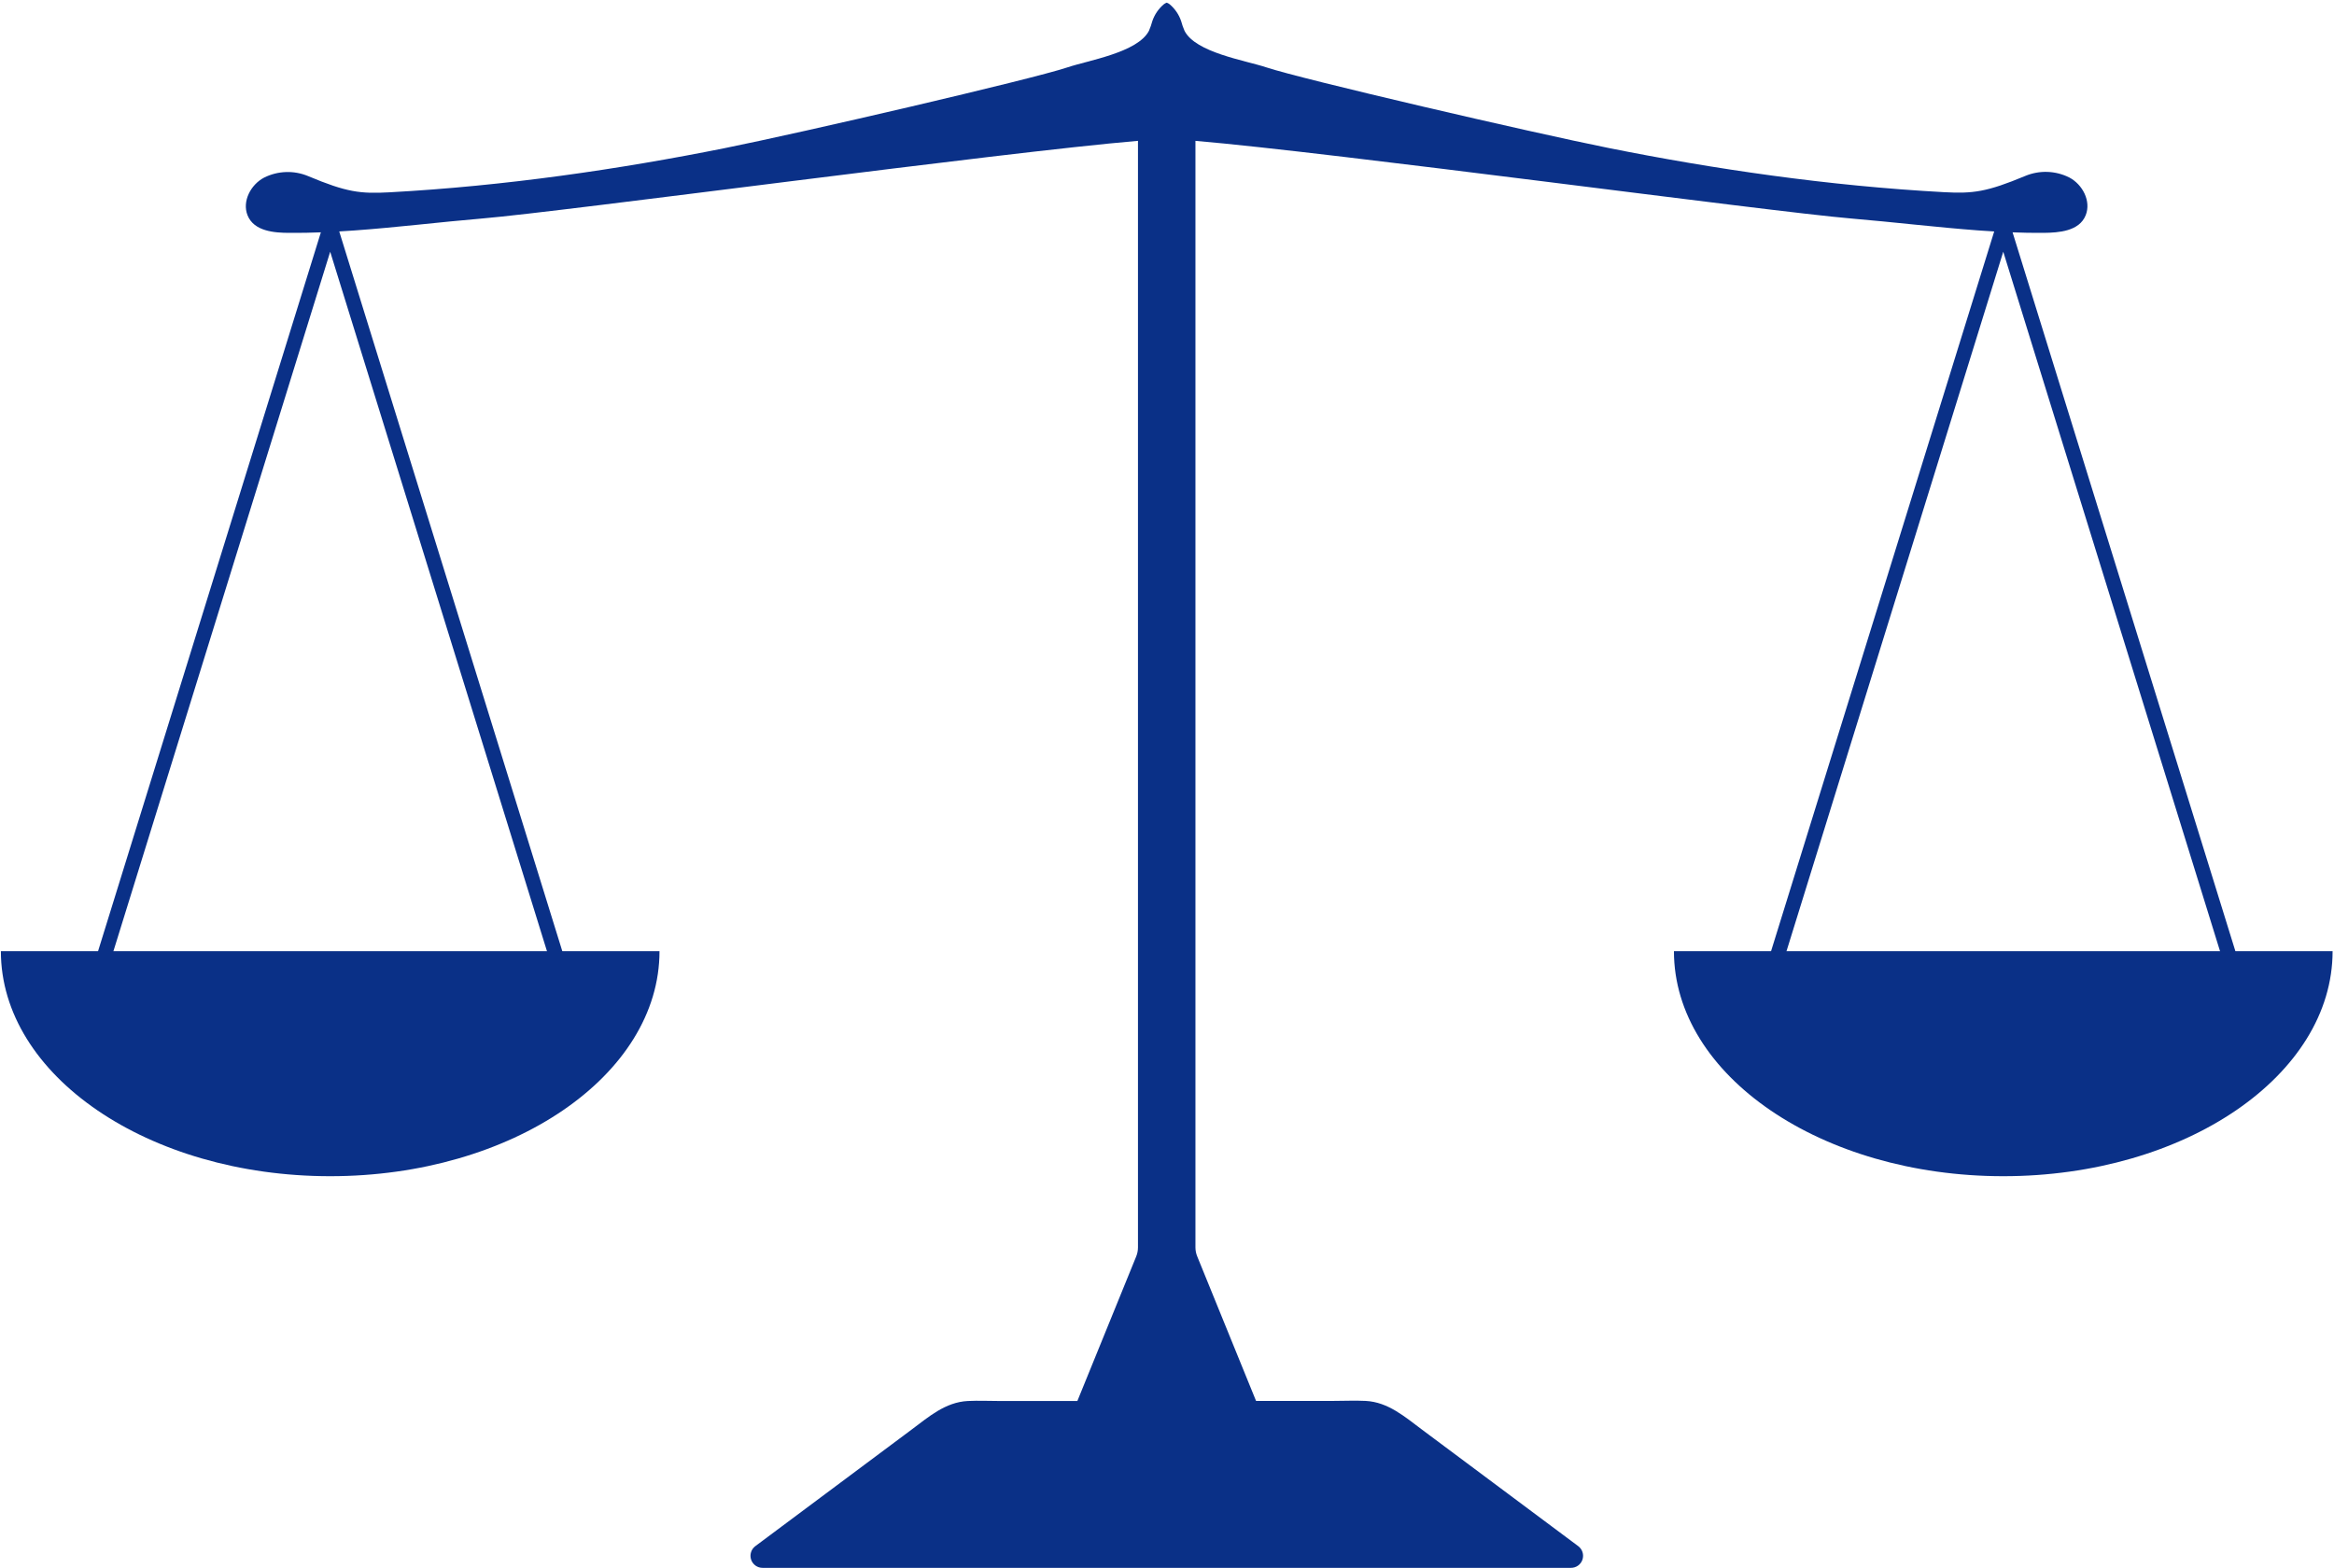 <svg width="796" height="535" viewBox="0 0 796 535" fill="none" xmlns="http://www.w3.org/2000/svg">
<path d="M196.78 340.66H28.43L112.61 69L196.78 340.66ZM35.22 335.66H190L112.61 85.88L35.22 335.66Z" fill="#0A3087">
    <animateTransform attributeName="transform"
        type="translate"
        values="0 0; 0 50; 0 -50; 0 0;"
        begin="0s"
        dur="10s"
        repeatCount="indefinite"
    />
</path>
<path d="M112.61 401.25C174.61 401.25 224.92 366.88 224.92 324.49H0.3C0.3 366.88 50.58 401.25 112.61 401.25Z" fill="#0A3087">
    <animateTransform attributeName="transform"
        type="translate"
        values="0 0; 0 50; 0 -50; 0 0;"
        begin="0s"
        dur="10s"
        repeatCount="indefinite"
    />
</path>

<path d="M767.38 340.66H599L683.2 69L767.38 340.66ZM605.82 335.66H760.59L683.2 85.88L605.82 335.66Z" fill="#0A3087">
    <animateTransform attributeName="transform"
        type="translate"
        values="0 0; 0 -50; 0 50; 0 0;"
        begin="0s"
        dur="10s"
        repeatCount="indefinite"
    />
</path>
<path d="M683.21 401.25C621.21 401.25 570.89 366.88 570.89 324.49H795.52C795.52 366.88 745.23 401.25 683.21 401.25Z" fill="#0A3087">
    <animateTransform attributeName="transform"
        type="translate"
        values="0 0; 0 -50; 0 50; 0 0;"
        begin="0s"
        dur="10s"
        repeatCount="indefinite"
    />
</path>

<path d="M705.71 60.54C703.394 59.379 700.856 58.732 698.267 58.642C695.678 58.552 693.1 59.022 690.71 60.02C677.52 65.52 672.85 66.09 663.02 65.56C623.71 63.43 584.47 57.68 548.68 50.5C522.39 45.23 444.35 27.12 431.77 22.95C424.62 20.58 407.77 17.95 403.98 10.52C403.505 9.42 403.111 8.287 402.8 7.13C402.036 4.925 400.692 2.967 398.91 1.46C398.609 1.223 398.271 1.037 397.91 0.91V0.91C397.548 1.037 397.211 1.223 396.91 1.46C395.128 2.967 393.784 4.925 393.02 7.13C392.709 8.287 392.315 9.42 391.84 10.52C388 17.92 371.17 20.58 364 23C351.42 27.17 273.38 45.28 247.1 50.55C211.3 57.73 172.1 63.48 132.75 65.61C122.92 66.14 118.25 65.61 105.07 60.07C102.68 59.072 100.102 58.602 97.513 58.692C94.924 58.782 92.386 59.429 90.07 60.59C85.52 62.97 82.52 68.68 84.42 73.44C86.61 78.93 93.61 79.44 98.7 79.44C106.08 79.51 113.48 79.14 120.85 78.62C135.43 77.57 149.95 75.76 164.51 74.53C192.51 72.16 341.51 51.99 388.06 48.05H407.67C454.23 51.99 603.2 72.16 631.22 74.53C645.78 75.76 660.3 77.53 674.88 78.62C682.25 79.14 689.65 79.51 697.03 79.44C702.12 79.38 709.12 78.9 711.31 73.44C713.25 68.63 710.25 62.92 705.71 60.54Z" fill="#0A3087">
    <animateTransform attributeName="transform"
        type="rotate"
        values="0 397.7 28.09; -9.42 397.7 28.09; 9.42 397.7 28.09; 0 397.7 28.09;"
        begin="0s"
        dur="10s"
        repeatCount="indefinite"
    />
</path>

<path d="M538.2 527.42L500.2 499.07L485 487.73C479.09 483.32 473.4 478.3 465.73 477.91C462.14 477.73 458.49 477.91 454.9 477.91H429.19H428.37L408.3 428.59C407.903 427.615 407.699 426.573 407.7 425.52V33.15H388.1V425.55C388.101 426.603 387.897 427.645 387.5 428.62L367.43 477.94H366.61H340.91C337.32 477.94 333.67 477.76 330.08 477.94C322.41 478.33 316.72 483.35 310.81 487.76L295.61 499.1L257.61 527.45C256.915 527.966 256.401 528.688 256.141 529.513C255.88 530.338 255.887 531.224 256.159 532.045C256.432 532.866 256.957 533.58 257.659 534.086C258.361 534.591 259.205 534.862 260.07 534.86H535.74C536.613 534.871 537.467 534.604 538.178 534.097C538.889 533.59 539.42 532.87 539.694 532.041C539.968 531.212 539.971 530.317 539.702 529.486C539.434 528.655 538.907 527.932 538.2 527.42Z" fill="#0A3087" />
</svg>

